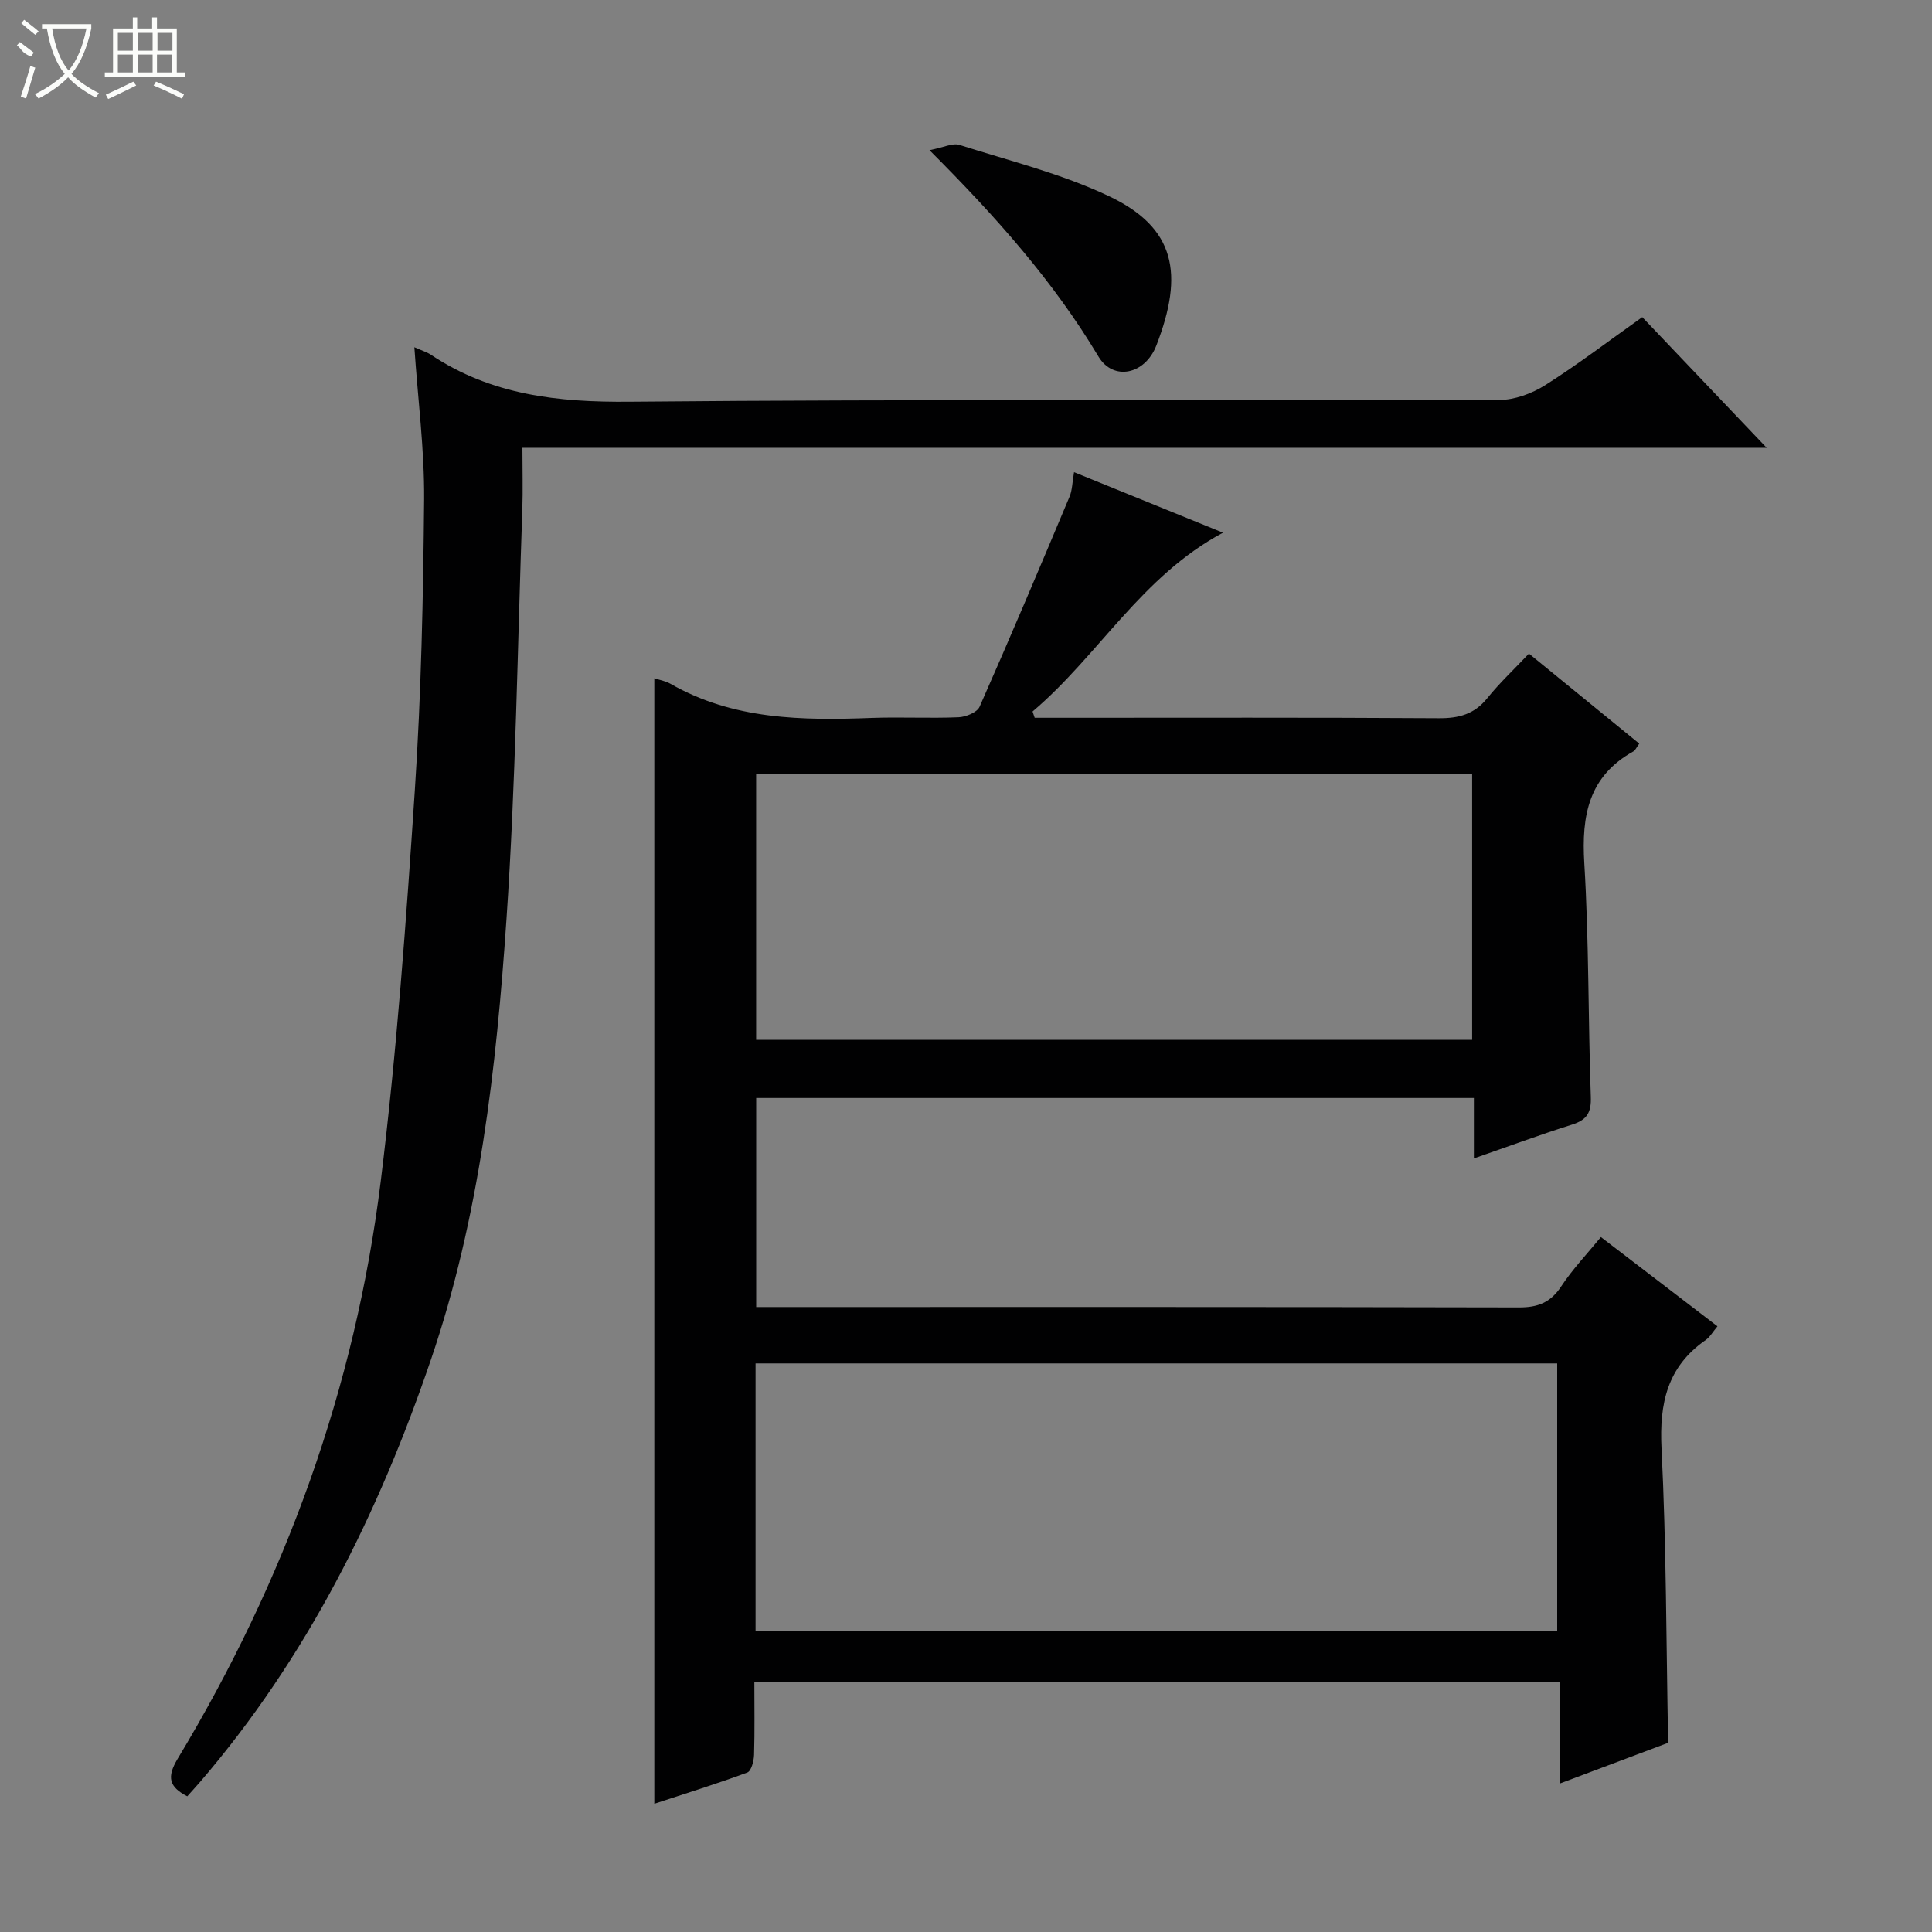 <svg enable-background="new 0 0 400 400" viewBox="0 0 400 400" xmlns="http://www.w3.org/2000/svg"><rect x="0" y="0" width="400" height="400" fill="#808080" stroke="none"/><g fill="#010102"><path d="m331.45 256.12c8.11 6.21 16 12.25 24.13 18.48-.97 1.15-1.55 2.22-2.44 2.84-7.95 5.52-9.61 13.1-9.14 22.44 1 20.1.97 40.24 1.37 60.95-6.91 2.6-14.3 5.37-22.4 8.42 0-7.25 0-13.94 0-20.93-55.79 0-111 0-166.79 0 0 5.11.09 10.06-.06 15.01-.04 1.27-.57 3.34-1.4 3.65-6.32 2.34-12.76 4.34-19.25 6.47 0-78.01 0-155.41 0-233.02.97.32 2.28.53 3.36 1.15 13.02 7.45 27.24 7.6 41.62 7.06 5.99-.22 12 .11 17.99-.14 1.53-.06 3.85-1 4.37-2.17 6.38-14.42 12.52-28.96 18.63-43.5.56-1.34.56-2.92.93-5.07 10.18 4.14 20.2 8.21 30.84 12.53-16.85 8.98-25.76 25.43-39.43 37.02.15.43.29.86.44 1.3h5.18c26.16 0 52.32-.08 78.48.09 4.14.03 7.34-.81 10.02-4.12 2.59-3.21 5.63-6.06 8.65-9.26 7.98 6.51 15.39 12.56 22.84 18.64-.62.84-.82 1.39-1.2 1.6-9.27 5.15-10.78 13.27-10.18 23.13.98 16.1.78 32.27 1.35 48.4.12 3.28-.82 4.78-3.89 5.75-6.63 2.09-13.15 4.51-20.32 7 0-4.44 0-8.33 0-12.51-49.73 0-98.97 0-148.59 0v43.28h5.46c50.82 0 101.64-.04 152.46.08 3.89.01 6.52-.99 8.72-4.31 2.36-3.59 5.37-6.75 8.25-10.26zm-175.02 81.5h165.97c0-18.67 0-37.03 0-55.34-55.53 0-110.63 0-165.97 0zm148.36-177.35c-49.64 0-98.86 0-148.24 0v55.02h148.24c0-18.4 0-36.5 0-55.02z"/><path d="m85.79 71.89c1.63.73 2.6 1.01 3.4 1.54 12.54 8.37 26.33 9.88 41.2 9.74 59.99-.56 119.99-.19 179.99-.36 3.21-.01 6.78-1.33 9.54-3.07 6.74-4.26 13.1-9.12 20.09-14.08 8.36 8.78 16.7 17.54 25.76 27.05-86.2 0-171.51 0-257.61 0 0 4.65.12 8.75-.02 12.84-1 28.26-1.36 56.57-3.28 84.78-2.1 30.83-5.57 61.61-15.62 91.11-10.85 31.88-25.65 61.68-47.77 87.44-.86 1-1.76 1.97-2.7 3.03-3.77-1.95-4.28-3.96-1.99-7.77 22.25-36.92 36.75-76.73 42.04-119.51 3.32-26.86 5.27-53.9 7.06-80.92 1.33-20.08 1.75-40.24 1.93-60.36.07-10.27-1.28-20.54-2.02-31.46z"/><path d="m192.44 31.09c2.93-.56 4.79-1.54 6.2-1.09 10.4 3.3 21.13 5.96 30.93 10.6 13.8 6.53 15.6 16.06 9.84 30.93-2.35 6.06-8.93 7.39-11.98 2.3-9.28-15.52-21.13-28.87-34.99-42.74z"/></g><path d="m6.4 11.7c-2-.8-1.9-1.6-2.9-2.3l.6-.7c.9.7 1.9 1.4 2.9 2.2zm-2.1 8.3c.7-2.1 1.4-4.2 2-6.4.2.1.6.3 1 .4-.7 2.3-1.3 4.4-1.9 6.4zm3-12.8c-1.1-.9-2.1-1.7-2.9-2.4l.6-.7c1 .8 2 1.5 3 2.4zm1.4-1.3v-.9h10.2v.9c-.9 4.2-2.3 7.3-4.1 9.4 1.3 1.4 3.2 2.7 5.7 4-.2.2-.4.5-.7.9-2.5-1.4-4.4-2.7-5.7-4.2-1.4 1.5-3.5 3-6.1 4.4 0 0 0 0-.1-.1-.3-.4-.5-.7-.7-.8 2.7-1.3 4.7-2.8 6.2-4.2-1.8-2.2-3-5.3-3.7-9.4zm9.2 0h-7.1c.6 3.8 1.7 6.7 3.4 8.7 1.7-2 2.9-4.8 3.7-8.7z" fill="#fbfcfa"/><path d="m31.6 3.6h.9v2.3h4.1v9.1h1.7v.9h-16.6v-.9h1.7v-9.1h4.1v-2.3h.9v2.3h3.1v-2.3zm-4 13.3.6.8c-1.9.9-3.8 1.9-5.8 2.8-.2-.3-.3-.6-.5-.9 2-.9 3.9-1.8 5.7-2.7zm-3.2-10.1v3.7h3.1v-3.7zm0 4.5v3.7h3.1v-3.7zm4.1-4.5v3.7h3.1v-3.7zm0 4.5v3.7h3.1v-3.7zm9.1 9.1c-2.1-1.1-4.1-2-5.8-2.7l.5-.8c2.2.9 4.1 1.8 5.8 2.6l-.4.9zm-1.9-13.6h-3.1v3.7h3.1zm-3.2 4.5v3.7h3.1v-3.7z" fill="#fbfcfa"/></svg>